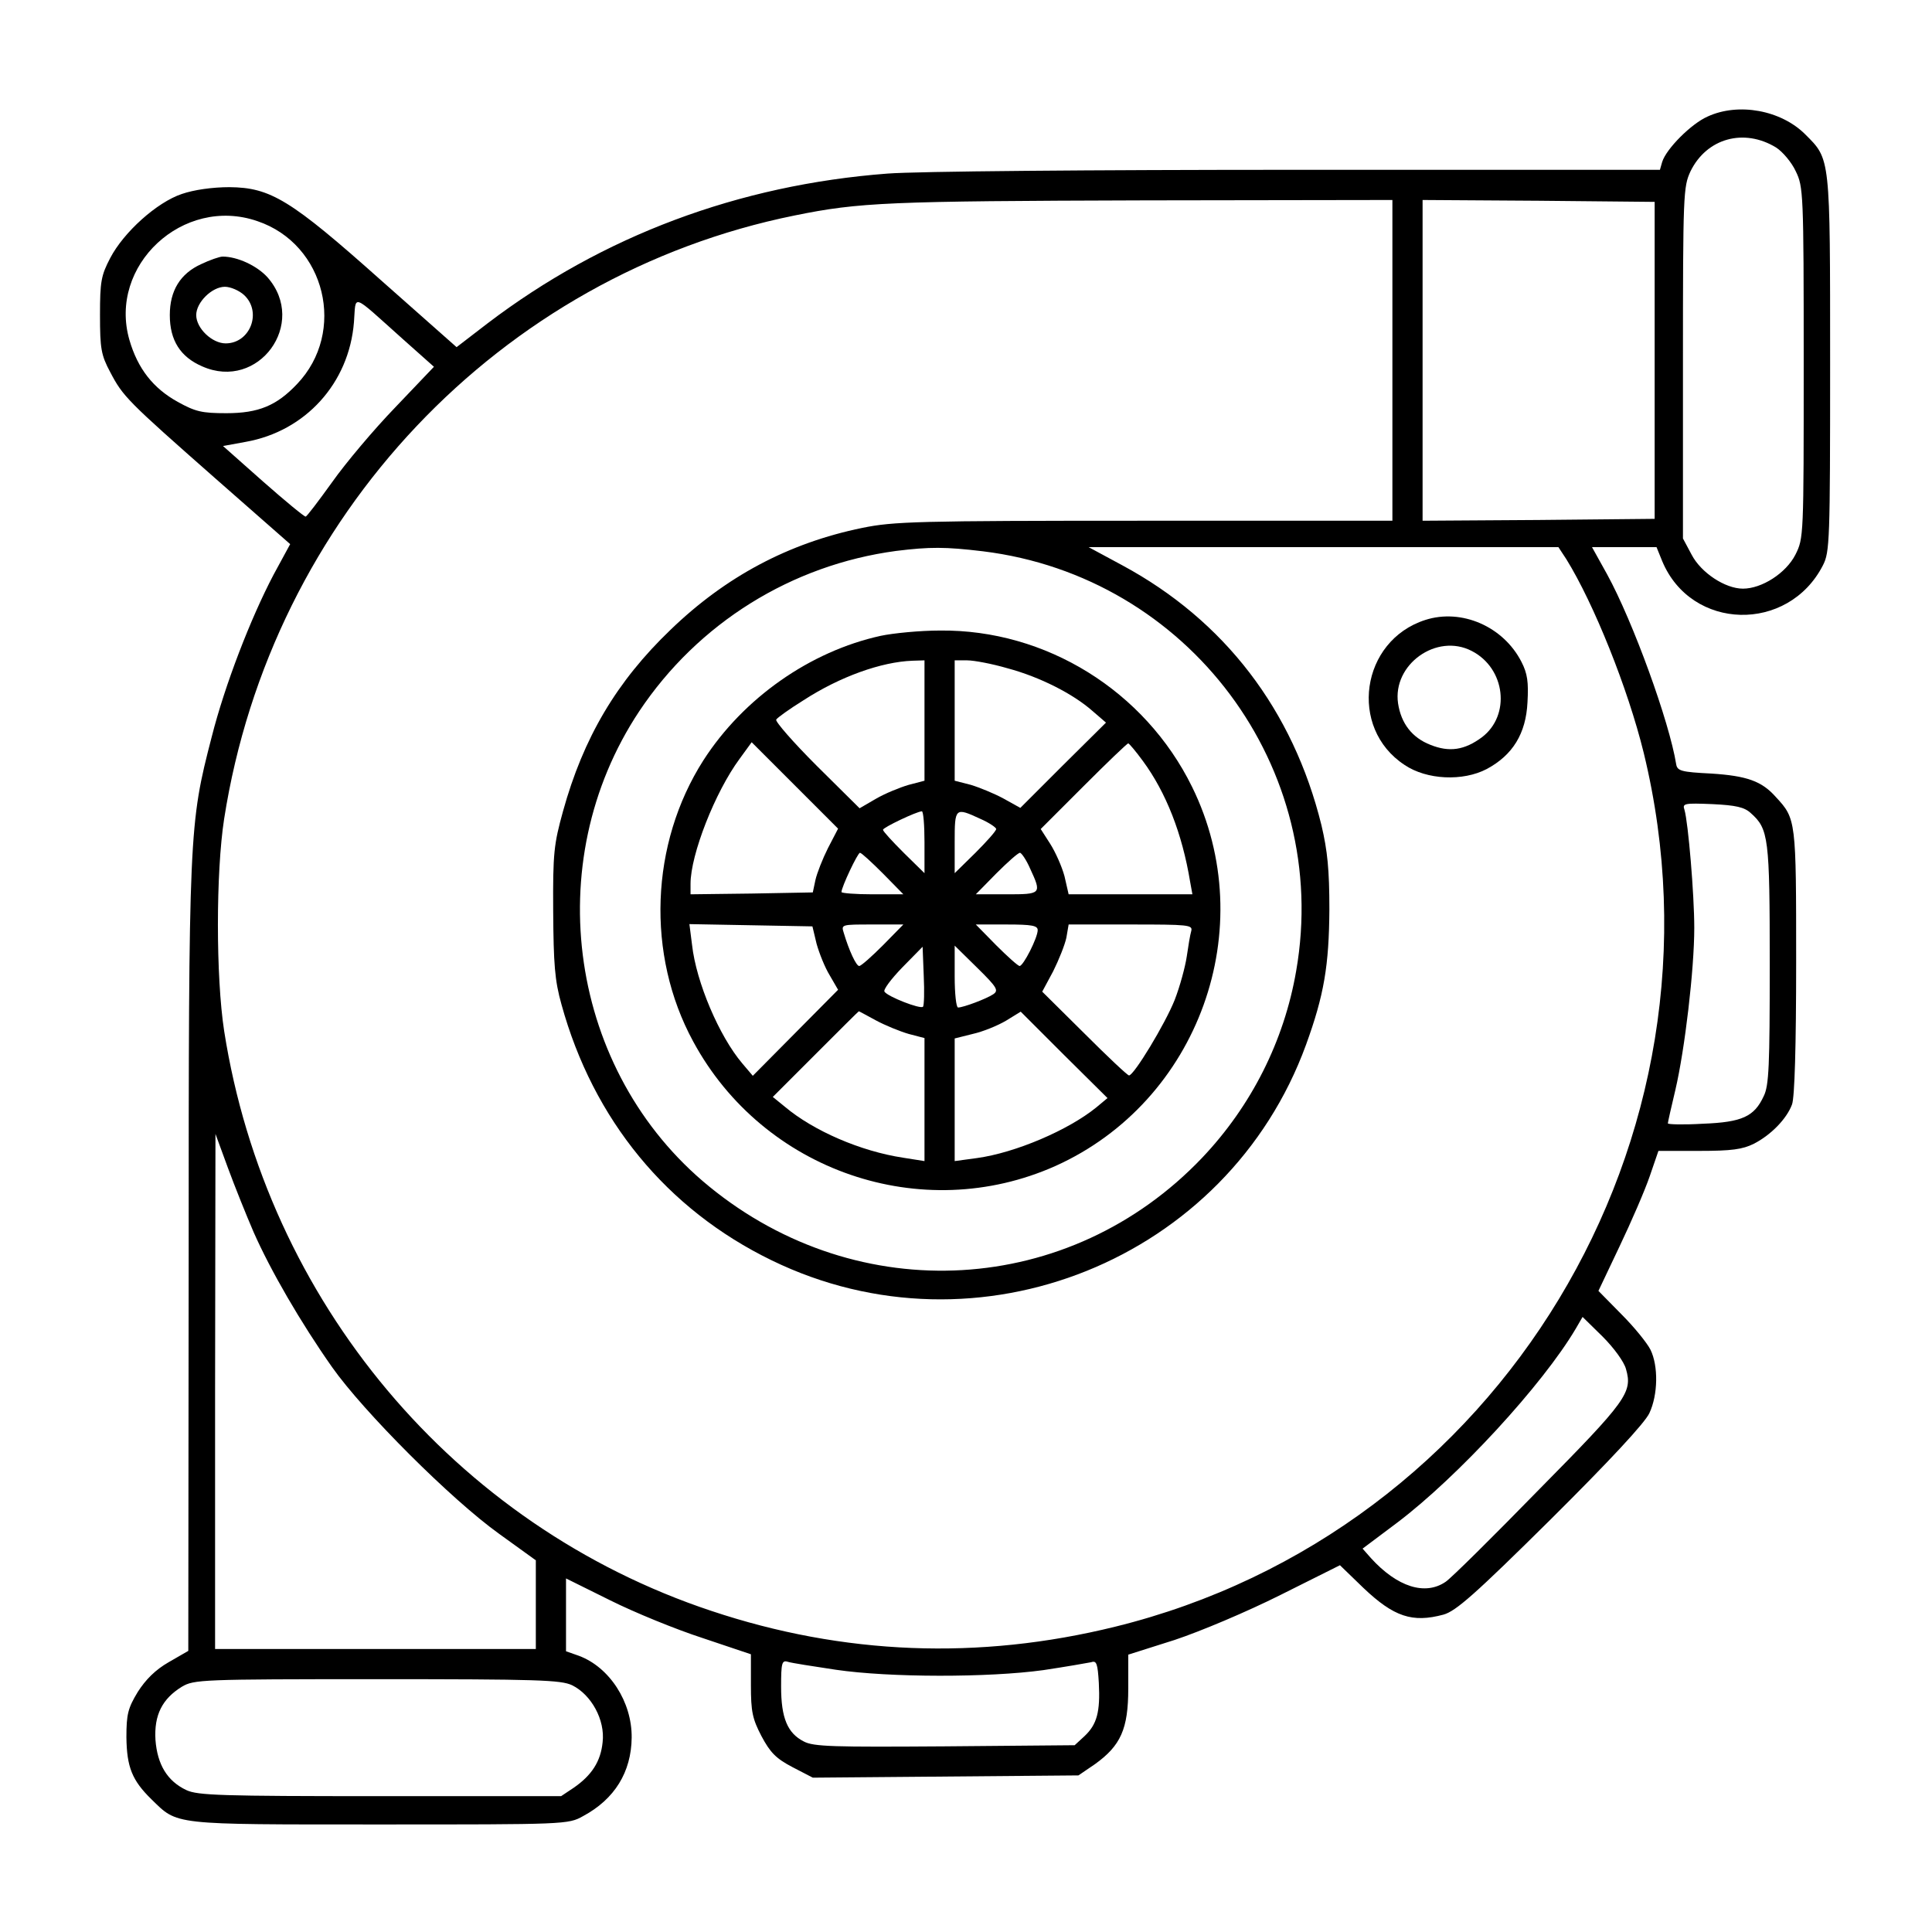 <?xml version="1.0" standalone="no"?>
<!DOCTYPE svg PUBLIC "-//W3C//DTD SVG 20010904//EN"
 "http://www.w3.org/TR/2001/REC-SVG-20010904/DTD/svg10.dtd">
<svg version="1.0" xmlns="http://www.w3.org/2000/svg"
 width="512pt" height="512pt" viewBox="0 0 512 512"
 preserveAspectRatio="xMidYMid meet">

<g transform="translate(0,512) scale(0.1,-0.1)"
fill="#000000" stroke="none">
<path d="M4525 4811 c-43 -19 -109 -85 -120 -120 l-6 -21 -957 0 c-552 0
-1013 -4 -1090 -10 -395 -30 -755 -165 -1060 -397 l-82 -63 -200 177 c-240
214 -293 246 -402 247 -45 0 -94 -7 -126 -18 -66 -22 -154 -101 -190 -170 -24
-46 -27 -62 -27 -151 0 -89 3 -106 27 -151 34 -65 45 -76 280 -283 l197 -173
-44 -81 c-61 -116 -129 -292 -164 -430 -60 -232 -61 -247 -61 -1385 l-1 -1037
-52 -30 c-35 -20 -61 -46 -82 -79 -26 -43 -30 -59 -30 -120 1 -79 15 -114 66
-164 71 -69 49 -67 604 -67 493 0 501 0 540 22 84 45 128 117 129 208 1 95
-59 187 -140 217 l-34 12 0 96 0 97 117 -58 c64 -32 174 -77 245 -100 l128
-43 0 -82 c0 -70 4 -89 28 -135 23 -43 38 -59 82 -82 l54 -28 352 3 352 3 44
30 c68 49 88 93 88 200 l0 90 123 39 c69 23 190 74 280 119 l158 79 62 -60
c81 -77 130 -93 212 -71 33 9 83 53 284 252 156 155 250 256 262 282 23 49 24
125 3 168 -9 18 -43 60 -77 94 l-61 62 56 118 c31 65 67 148 80 186 l23 67
108 0 c86 0 115 4 145 19 45 23 87 66 101 104 7 18 11 155 11 378 0 376 0 379
-54 437 -37 42 -77 56 -171 62 -80 4 -90 7 -93 25 -18 112 -114 377 -183 503
l-40 72 86 0 85 0 15 -37 c77 -185 334 -191 426 -11 18 35 19 65 19 535 0 551
1 540 -66 607 -64 64 -177 85 -259 47z m182 -82 c17 -11 41 -39 52 -63 20 -41
21 -57 21 -507 0 -462 0 -465 -22 -509 -25 -49 -89 -90 -139 -90 -47 0 -111
42 -136 90 l-23 43 0 465 c0 449 1 467 20 508 43 88 142 115 227 63z m-1017
-564 l0 -425 -657 0 c-603 0 -665 -2 -748 -19 -195 -40 -362 -129 -508 -270
-143 -137 -231 -286 -285 -481 -24 -87 -27 -110 -26 -265 1 -140 4 -183 22
-247 84 -305 279 -543 557 -678 546 -266 1208 1 1416 571 48 132 61 210 62
359 0 105 -5 155 -21 223 -75 305 -257 543 -528 689 l-89 48 623 0 622 0 21
-32 c73 -118 163 -342 205 -513 249 -1023 -381 -2065 -1401 -2316 -361 -89
-720 -75 -1070 42 -680 226 -1179 821 -1291 1537 -22 143 -22 420 0 562 125
801 731 1441 1512 1599 172 35 248 38 927 40 l657 1 0 -425z m695 0 l0 -420
-307 -3 -308 -2 0 425 0 425 308 -2 307 -3 0 -420z m-3703 369 c181 -61 237
-294 105 -432 -54 -57 -102 -77 -187 -77 -65 0 -82 4 -129 30 -65 36 -106 88
-128 164 -57 197 142 383 339 315z m386 -313 l82 -73 -102 -107 c-57 -59 -132
-148 -168 -199 -36 -50 -67 -91 -70 -91 -3 -1 -54 41 -113 93 l-106 94 60 11
c158 28 274 155 287 317 6 75 -10 80 130 -45z m1537 -562 c545 -67 924 -574
830 -1112 -32 -186 -119 -358 -249 -495 -350 -368 -910 -401 -1307 -76 -371
303 -452 857 -185 1259 156 234 404 388 681 425 89 11 130 11 230 -1z m2035
-694 c47 -42 50 -64 50 -401 0 -268 -2 -321 -16 -349 -25 -54 -57 -69 -161
-73 -51 -3 -93 -2 -93 1 0 3 9 43 20 89 25 107 50 319 50 429 0 88 -16 279
-26 313 -6 17 0 18 74 15 62 -3 85 -8 102 -24z m-3968 -1110 c45 -102 125
-240 208 -358 84 -119 316 -351 443 -442 l97 -70 0 -117 0 -118 -425 0 -425 0
0 683 1 682 33 -90 c18 -49 49 -126 68 -170z m3637 -363 c18 -62 2 -84 -231
-320 -122 -125 -233 -235 -247 -244 -54 -37 -128 -14 -198 63 l-22 25 92 69
c160 121 385 365 473 514 l18 31 53 -52 c30 -30 57 -67 62 -86z m-2094 -797
c143 -21 405 -21 550 -1 60 9 117 19 127 21 14 5 17 -4 20 -55 4 -77 -5 -110
-38 -141 l-26 -24 -344 -3 c-295 -2 -348 -1 -374 13 -43 22 -60 62 -60 145 0
63 2 71 18 66 9 -3 67 -12 127 -21z m-699 -41 c51 -25 88 -92 81 -151 -5 -51
-29 -88 -77 -121 l-33 -22 -479 0 c-422 0 -484 2 -514 16 -51 24 -77 68 -82
133 -4 66 18 109 70 141 32 19 52 20 516 20 427 0 488 -2 518 -16z"/>
<path d="M3777 3477 c-171 -55 -204 -286 -55 -384 59 -40 155 -44 218 -11 69
37 104 94 108 177 3 53 0 76 -16 107 -48 94 -159 142 -255 111z m123 -82 c90
-46 104 -171 27 -229 -46 -34 -86 -40 -136 -20 -49 19 -78 57 -86 110 -15 103
102 187 195 139z"/>
<path d="M533 4420 c-55 -25 -83 -70 -83 -135 0 -67 28 -111 86 -136 149 -66
280 114 173 236 -28 31 -80 55 -119 55 -8 0 -34 -9 -57 -20z m114 -82 c48 -45
16 -128 -49 -128 -36 0 -78 40 -78 75 0 34 42 75 76 75 15 0 38 -10 51 -22z"/>
<path d="M2334 3435 c-187 -41 -364 -165 -470 -330 -141 -221 -152 -515 -27
-745 186 -344 606 -488 960 -330 380 171 546 631 362 1005 -125 254 -387 417
-668 414 -53 0 -124 -7 -157 -14z m116 -225 l0 -159 -42 -11 c-24 -7 -63 -23
-87 -37 l-43 -25 -114 113 c-62 62 -110 117 -107 122 3 5 35 28 72 51 97 63
207 102 289 105 l32 1 0 -160z m220 139 c86 -23 174 -68 225 -113 l36 -31
-114 -113 -113 -113 -45 25 c-24 13 -63 29 -86 36 l-43 11 0 159 0 160 33 0
c18 0 66 -9 107 -21z m-476 -477 c-14 -28 -29 -66 -33 -84 l-7 -33 -162 -3
-162 -2 0 28 c0 77 65 243 130 331 l32 44 115 -115 114 -114 -27 -52z m835
231 c61 -83 104 -192 125 -320 l6 -33 -164 0 -164 0 -11 48 c-7 26 -24 64 -38
86 l-25 39 113 113 c63 63 116 114 119 114 3 -1 20 -21 39 -47z m-579 -215 l0
-82 -55 54 c-30 30 -55 57 -55 61 0 6 88 48 103 49 4 0 7 -37 7 -82z m148 62
c23 -10 42 -23 42 -27 0 -5 -25 -33 -55 -63 l-55 -54 0 82 c0 92 1 93 68 62z
m-258 -145 l54 -55 -82 0 c-45 0 -82 3 -82 6 0 13 43 104 49 104 4 0 31 -25
61 -55z m390 13 c31 -67 30 -68 -62 -68 l-82 0 54 55 c30 30 58 55 63 55 4 0
17 -19 27 -42z m-566 -199 c7 -25 22 -63 35 -84 l22 -38 -113 -114 -113 -114
-28 33 c-61 72 -122 215 -133 314 l-7 55 163 -3 163 -3 11 -46z m176 -4 c-30
-30 -58 -55 -63 -55 -8 0 -27 41 -41 88 -7 22 -6 22 75 22 l83 0 -54 -55z
m410 40 c0 -20 -38 -95 -48 -95 -4 0 -32 25 -62 55 l-54 55 82 0 c67 0 82 -3
82 -15z m407 -2 c-3 -10 -8 -40 -12 -68 -4 -27 -18 -79 -32 -115 -25 -63 -108
-200 -121 -200 -4 0 -57 50 -118 111 l-112 111 29 54 c15 30 31 70 35 89 l6
35 165 0 c152 0 164 -1 160 -17z m-711 -201 c-7 -7 -94 27 -102 40 -4 5 18 34
47 64 l54 55 3 -77 c2 -42 1 -79 -2 -82z m186 33 c-18 -12 -79 -35 -93 -35 -5
0 -9 37 -9 82 l0 82 60 -59 c53 -52 57 -60 42 -70z m-311 -69 c24 -13 63 -29
87 -36 l42 -11 0 -163 0 -163 -57 9 c-112 17 -237 71 -313 135 l-32 26 114
114 c62 62 113 113 114 113 1 0 21 -11 45 -24z m584 -231 c-74 -60 -214 -120
-316 -134 l-59 -8 0 163 0 162 48 12 c27 6 66 22 88 35 l39 24 115 -115 115
-114 -30 -25z"/>
</g>
</svg>
